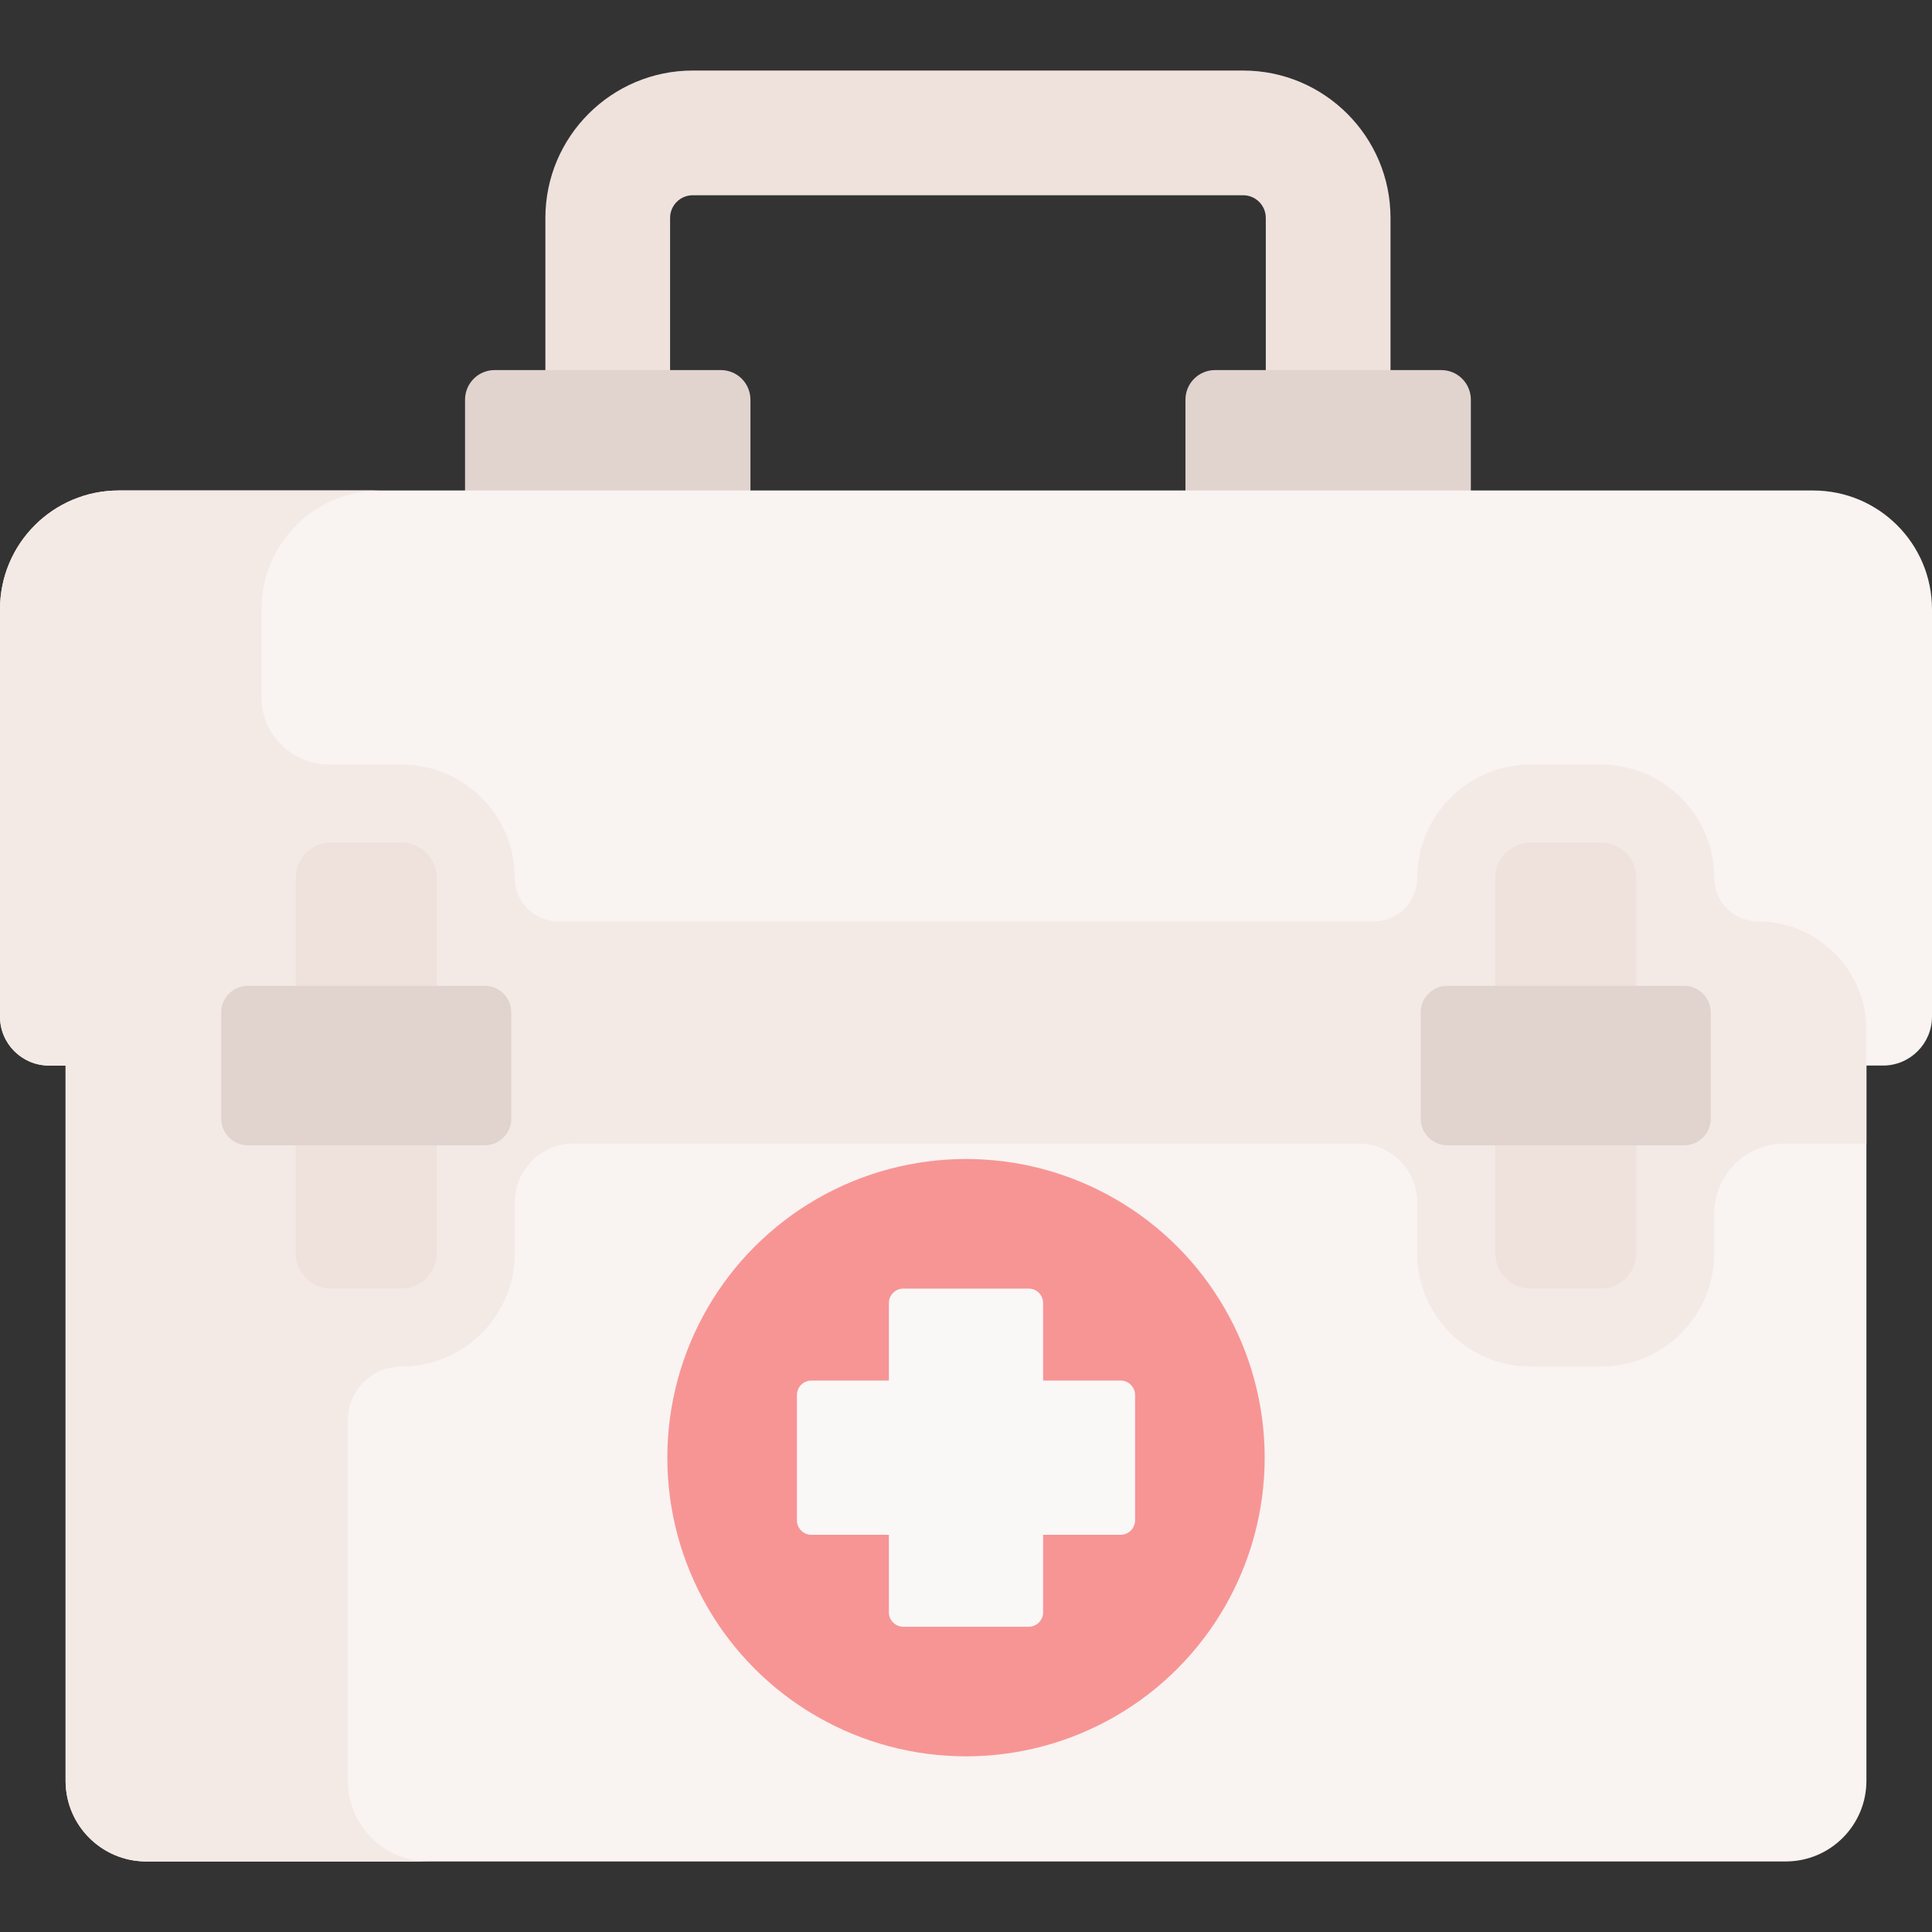 <svg id="Capa_1" enable-background="new 0 0 495.78 495.78" height="512" viewBox="0 0 495.78 495.78" width="512" xmlns="http://www.w3.org/2000/svg"><rect x="0" y="0" width="495.78" height="495.78" fill="#333333" stroke="none"/><g><g><path d="m356.825 93.967v-38.051c0-20.851-16.963-37.814-37.814-37.814h-141.242c-20.851 0-37.814 16.963-37.814 37.814v38.051 22.796h32v-60.847c0-3.206 2.608-5.814 5.814-5.814h141.241c3.206 0 5.814 2.608 5.814 5.814v38.051 22.796h32v-22.796z" fill="#efe2dd"/></g><path d="m192.575 136.873h-73.239v-34.31c0-4.195 3.401-7.596 7.596-7.596h58.046c4.195 0 7.596 3.401 7.596 7.596v34.31z" fill="#e1d3ce"/><g><path d="m478.95 237.438v219.53c0 11.44-9.27 20.71-20.71 20.71h-420.7c-11.44 0-20.71-9.27-20.71-20.71v-219.53-1h462.12z" fill="#f9f3f1"/></g><path d="m439.896 236.438v-11.151c0-16.062-13.021-29.083-29.083-29.083h-18.044c-16.062 0-29.083 13.021-29.083 29.083v11.151h-231.59v-11.151c0-16.062-13.021-29.083-29.083-29.083h-18.046c-16.062 0-29.083 13.021-29.083 29.083v11.151h-39.054v1 219.53c0 11.438 9.272 20.71 20.71 20.71h72.431c-11.44 0-20.71-9.27-20.71-20.71v-92.546c0-7.594 6.157-13.751 13.751-13.751 16.062 0 29.083-13.021 29.083-29.083v-13.039c0-8.345 6.765-15.111 15.111-15.111h201.369c8.345 0 15.111 6.765 15.111 15.111v13.039c0 16.062 13.021 29.083 29.083 29.083h18.045c16.062 0 29.083-13.021 29.083-29.083v-10.114c0-9.961 8.075-18.036 18.036-18.036h21.018v-56-1z" fill="#f3eae6"/><path d="m304.205 140.873h73.239v-38.31c0-4.195-3.401-7.596-7.596-7.596h-58.046c-4.195 0-7.596 3.401-7.596 7.596v38.31z" fill="#e1d3ce"/><path d="m495.78 156.348v104.53c0 6.93-5.63 12.56-12.57 12.56h-470.64c-6.94 0-12.57-5.63-12.57-12.56v-104.53c0-16.83 13.65-30.48 30.48-30.48h434.82c16.83 0 30.48 13.65 30.48 30.48z" fill="#f9f3f1"/><path d="m439.896 225.287c0-16.062-13.021-29.083-29.083-29.083h-18.044c-16.062 0-29.083 13.021-29.083 29.083 0 6.158-4.992 11.151-11.151 11.151h-209.289c-6.158 0-11.151-4.992-11.151-11.151v-.001c0-16.062-13.021-29.083-29.083-29.083h-18.045c-.067 0-.135 0-.202.001-9.692.066-17.669-7.55-17.669-17.242v-22.615c0-16.83 13.65-30.48 30.48-30.48h-67.096c-16.834 0-30.48 13.646-30.48 30.48v104.53c0 6.93 5.63 12.56 12.57 12.56h4.26 62.836 399.284v-9.097c0-15.41-12.493-27.903-27.903-27.903-6.159.001-11.151-4.991-11.151-11.15z" fill="#f3eae6"/><g><circle cx="247.89" cy="374.06" fill="#f79595" r="76.643"/><path d="m287.569 354.272h-19.891v-19.891c0-2.049-1.661-3.709-3.709-3.709h-32.157c-2.049 0-3.709 1.661-3.709 3.709v19.891h-19.891c-2.049 0-3.709 1.661-3.709 3.709v32.157c0 2.049 1.661 3.709 3.709 3.709h19.891v19.891c0 2.049 1.661 3.709 3.709 3.709h32.157c2.049 0 3.709-1.661 3.709-3.709v-19.891h19.891c2.049 0 3.709-1.661 3.709-3.709v-32.157c0-2.048-1.66-3.709-3.709-3.709z" fill="#faf7f7"/><g><path d="m419.896 321.588c0 5.016-4.067 9.083-9.083 9.083h-18.045c-5.016 0-9.083-4.067-9.083-9.083v-96.301c0-5.017 4.067-9.083 9.083-9.083h18.045c5.016 0 9.083 4.067 9.083 9.083z" fill="#efe2dd"/></g><path d="m432.172 293.9h-60.763c-3.775 0-6.835-3.06-6.835-6.835v-27.254c0-3.775 3.06-6.835 6.835-6.835h60.763c3.775 0 6.835 3.06 6.835 6.835v27.254c0 3.775-3.06 6.835-6.835 6.835z" fill="#e1d3ce"/><g><path d="m112.095 321.588c0 5.016-4.067 9.083-9.083 9.083h-18.045c-5.016 0-9.083-4.067-9.083-9.083v-96.301c0-5.017 4.067-9.083 9.083-9.083h18.045c5.016 0 9.083 4.067 9.083 9.083z" fill="#efe2dd"/></g><path d="m63.608 293.9h60.763c3.775 0 6.835-3.06 6.835-6.835v-27.254c0-3.775-3.06-6.835-6.835-6.835h-60.763c-3.775 0-6.835 3.06-6.835 6.835v27.254c0 3.775 3.06 6.835 6.835 6.835z" fill="#e1d3ce"/></g></g></svg>